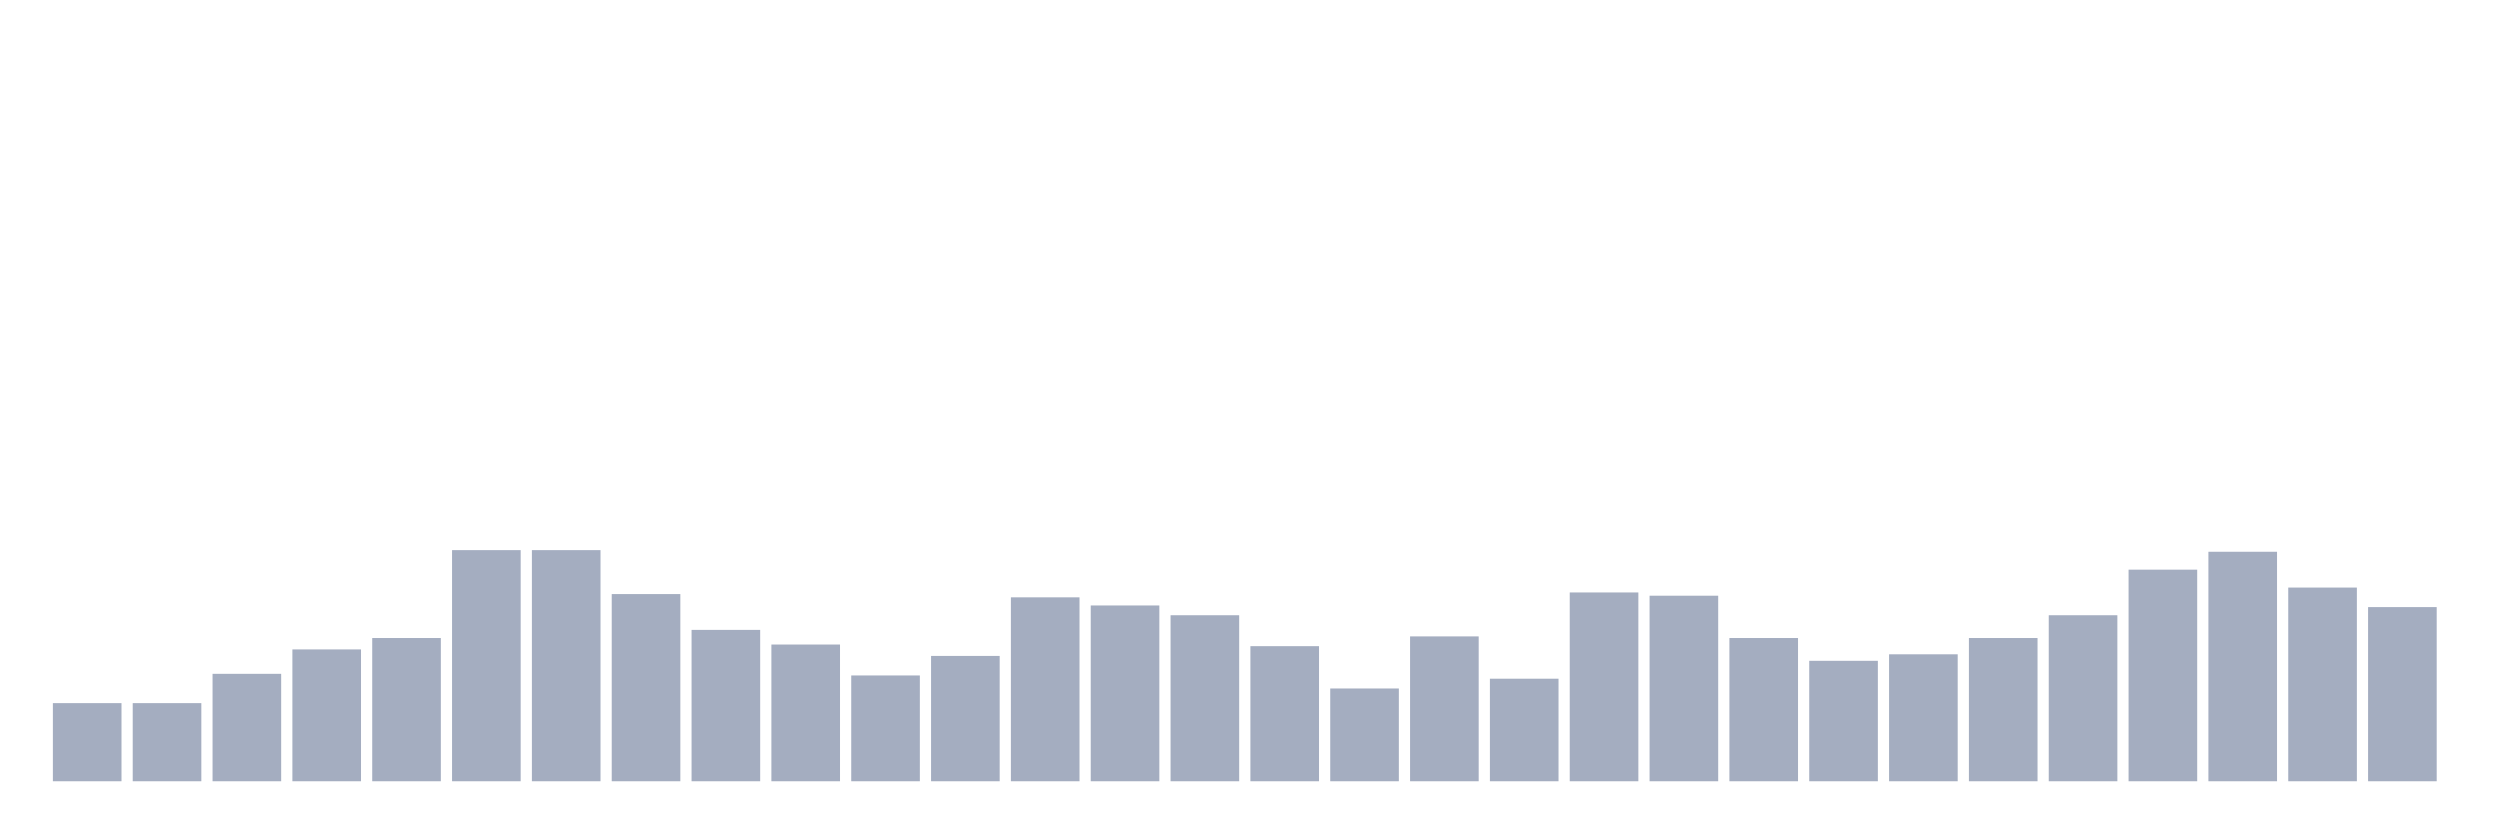 <svg xmlns="http://www.w3.org/2000/svg" viewBox="0 0 480 160"><g transform="translate(10,10)"><rect class="bar" x="0.153" width="13.175" y="125" height="15" fill="rgb(164,173,192)"></rect><rect class="bar" x="15.482" width="13.175" y="125" height="15" fill="rgb(164,173,192)"></rect><rect class="bar" x="30.81" width="13.175" y="119.375" height="20.625" fill="rgb(164,173,192)"></rect><rect class="bar" x="46.138" width="13.175" y="114.688" height="25.312" fill="rgb(164,173,192)"></rect><rect class="bar" x="61.466" width="13.175" y="112.5" height="27.5" fill="rgb(164,173,192)"></rect><rect class="bar" x="76.794" width="13.175" y="95.625" height="44.375" fill="rgb(164,173,192)"></rect><rect class="bar" x="92.123" width="13.175" y="95.625" height="44.375" fill="rgb(164,173,192)"></rect><rect class="bar" x="107.451" width="13.175" y="104.062" height="35.938" fill="rgb(164,173,192)"></rect><rect class="bar" x="122.779" width="13.175" y="110.938" height="29.062" fill="rgb(164,173,192)"></rect><rect class="bar" x="138.107" width="13.175" y="113.75" height="26.25" fill="rgb(164,173,192)"></rect><rect class="bar" x="153.436" width="13.175" y="119.688" height="20.312" fill="rgb(164,173,192)"></rect><rect class="bar" x="168.764" width="13.175" y="115.938" height="24.062" fill="rgb(164,173,192)"></rect><rect class="bar" x="184.092" width="13.175" y="104.688" height="35.312" fill="rgb(164,173,192)"></rect><rect class="bar" x="199.42" width="13.175" y="106.25" height="33.75" fill="rgb(164,173,192)"></rect><rect class="bar" x="214.748" width="13.175" y="108.125" height="31.875" fill="rgb(164,173,192)"></rect><rect class="bar" x="230.077" width="13.175" y="114.062" height="25.938" fill="rgb(164,173,192)"></rect><rect class="bar" x="245.405" width="13.175" y="122.188" height="17.812" fill="rgb(164,173,192)"></rect><rect class="bar" x="260.733" width="13.175" y="112.188" height="27.812" fill="rgb(164,173,192)"></rect><rect class="bar" x="276.061" width="13.175" y="120.312" height="19.688" fill="rgb(164,173,192)"></rect><rect class="bar" x="291.39" width="13.175" y="103.75" height="36.25" fill="rgb(164,173,192)"></rect><rect class="bar" x="306.718" width="13.175" y="104.375" height="35.625" fill="rgb(164,173,192)"></rect><rect class="bar" x="322.046" width="13.175" y="112.5" height="27.5" fill="rgb(164,173,192)"></rect><rect class="bar" x="337.374" width="13.175" y="116.875" height="23.125" fill="rgb(164,173,192)"></rect><rect class="bar" x="352.702" width="13.175" y="115.625" height="24.375" fill="rgb(164,173,192)"></rect><rect class="bar" x="368.031" width="13.175" y="112.5" height="27.5" fill="rgb(164,173,192)"></rect><rect class="bar" x="383.359" width="13.175" y="108.125" height="31.875" fill="rgb(164,173,192)"></rect><rect class="bar" x="398.687" width="13.175" y="99.375" height="40.625" fill="rgb(164,173,192)"></rect><rect class="bar" x="414.015" width="13.175" y="95.938" height="44.062" fill="rgb(164,173,192)"></rect><rect class="bar" x="429.344" width="13.175" y="102.812" height="37.188" fill="rgb(164,173,192)"></rect><rect class="bar" x="444.672" width="13.175" y="106.562" height="33.438" fill="rgb(164,173,192)"></rect></g></svg>
